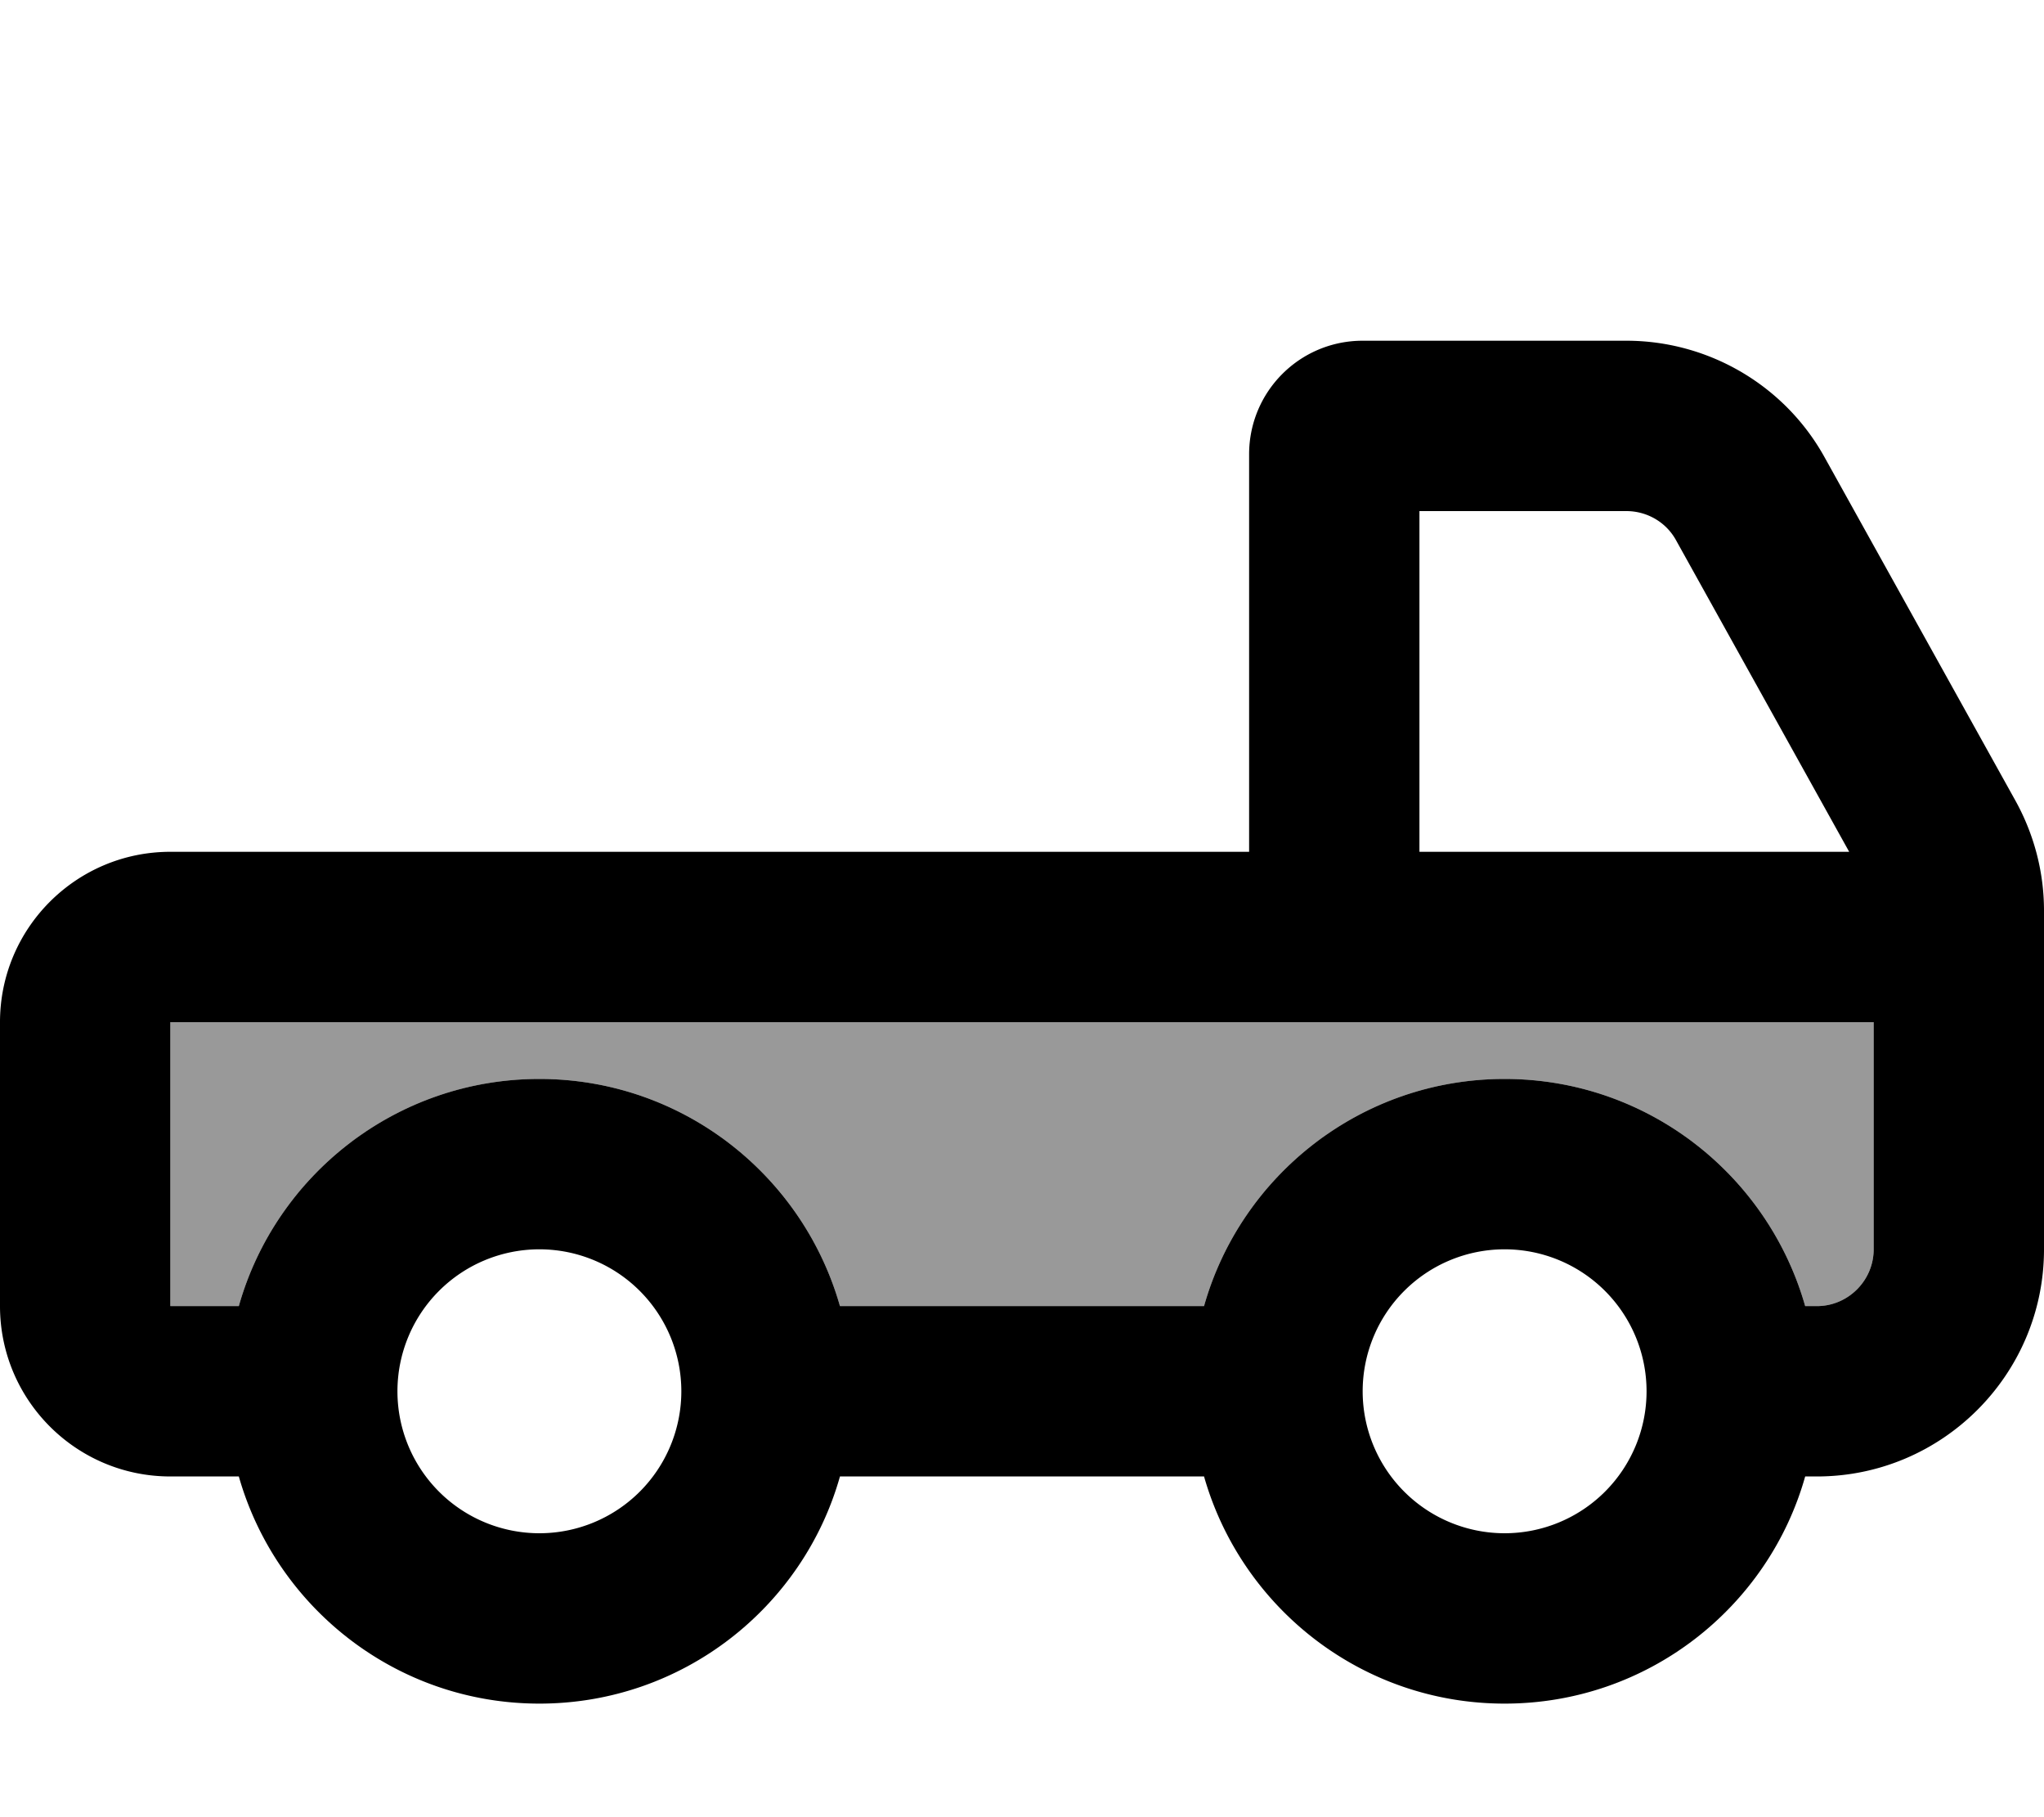 <svg xmlns="http://www.w3.org/2000/svg" viewBox="0 0 576 512"><!--! Font Awesome Pro 7.0.0 by @fontawesome - https://fontawesome.com License - https://fontawesome.com/license (Commercial License) Copyright 2025 Fonticons, Inc. --><path opacity=".4" fill="currentColor" d="M48 288l0 80 19.3 0c10.4-36.9 44.4-64 84.7-64s74.2 27.1 84.7 64l102.6 0c10.4-36.9 44.4-64 84.7-64s74.2 27.1 84.7 64l3.3 0c8.8 0 16-7.2 16-16l0-64-480 0z"/><path fill="currentColor" d="M400 240l121.1 0-48.8-87.8c-2.8-5.1-8.2-8.2-14-8.2l-58.3 0 0 96zm-48 0l0-112c0-17.7 14.3-32 32-32l74.3 0c23.2 0 44.7 12.6 55.9 32.9l53.7 96.6c5 9 8.1 19.6 8.1 31.1l0 95.4c0 35.3-28.7 64-64 64l-3.3 0c-10.4 36.9-44.4 64-84.7 64s-74.2-27.1-84.7-64l-102.6 0c-10.4 36.9-44.4 64-84.7 64s-74.2-27.1-84.7-64L48 416c-26.5 0-48-21.5-48-48l0-80c0-26.5 21.5-48 48-48l304 0zm176 48l-480 0 0 80 19.3 0c10.4-36.9 44.4-64 84.7-64s74.2 27.1 84.7 64l102.6 0c10.4-36.9 44.4-64 84.7-64s74.2 27.1 84.7 64l3.3 0c8.8 0 16-7.2 16-16l0-64zM192 392a40 40 0 1 0 -80 0 40 40 0 1 0 80 0zm232 40a40 40 0 1 0 0-80 40 40 0 1 0 0 80z"/></svg>